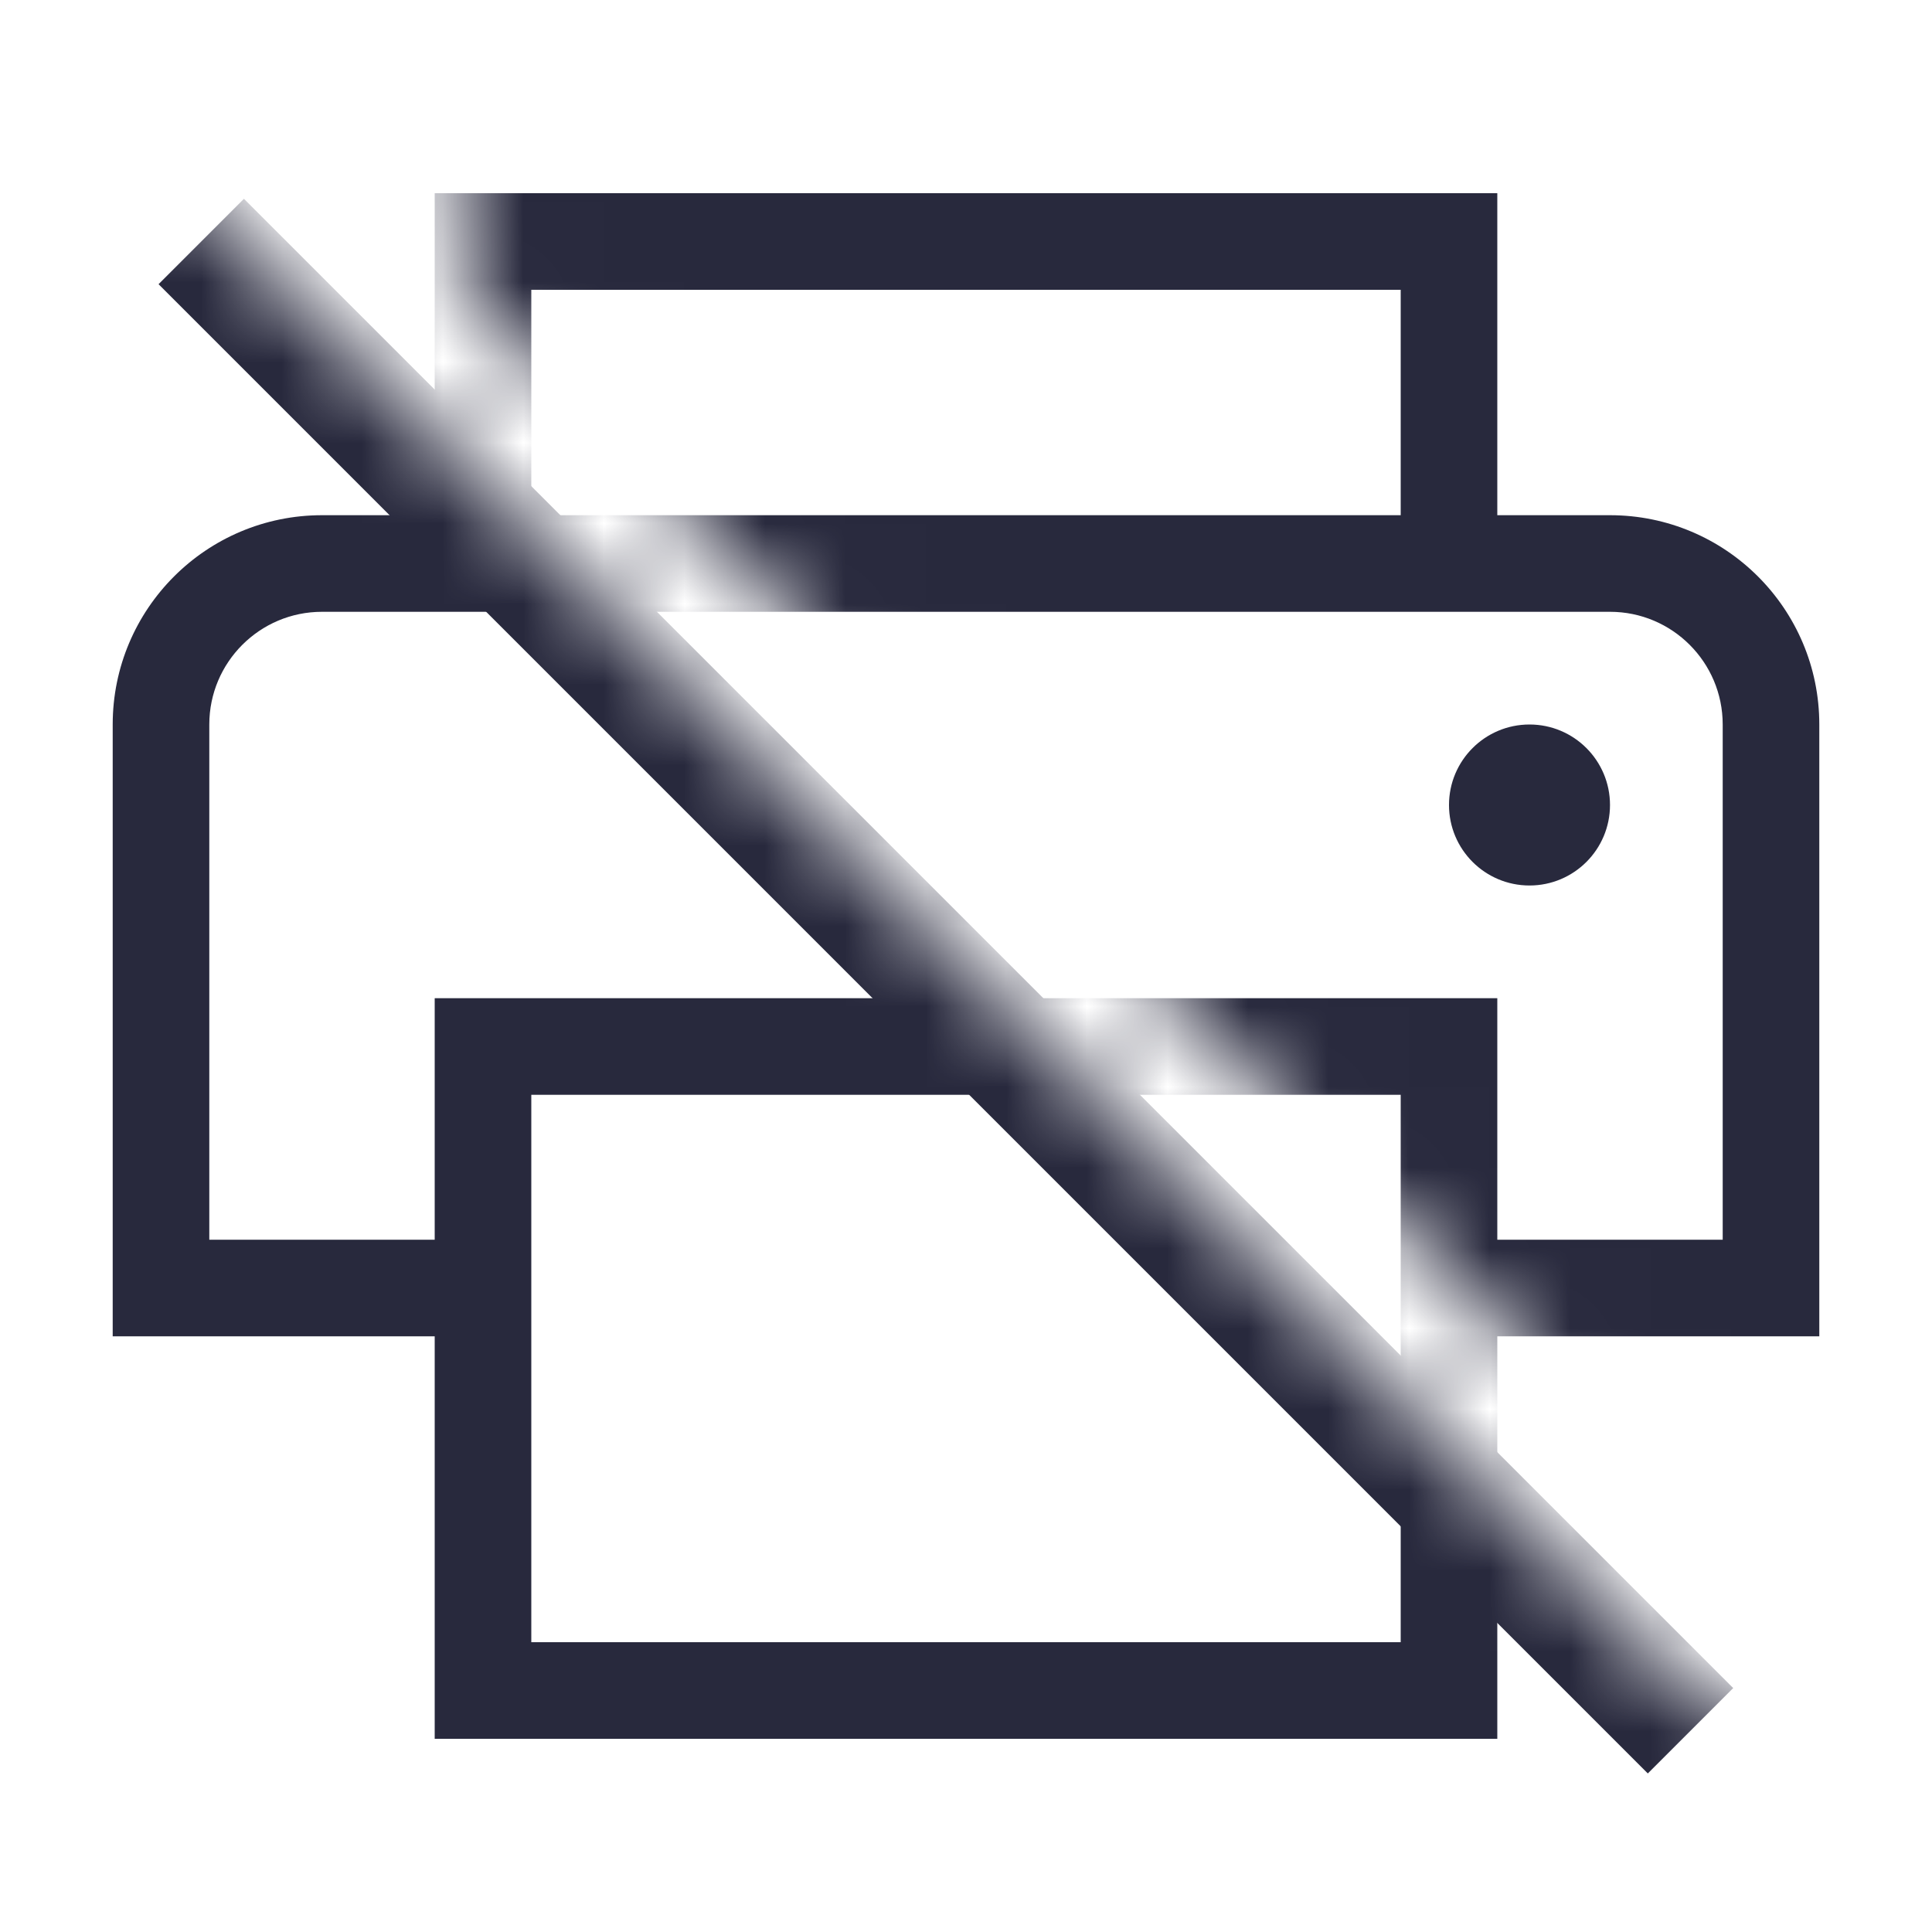 <svg width="24" height="24" viewBox="0 0 24 24" fill="none" xmlns="http://www.w3.org/2000/svg">
<mask id="mask0_402_13534" style="mask-type:alpha" maskUnits="userSpaceOnUse" x="0" y="0" width="24" height="24">
<path d="M21.503 21.5L0.003 0L0 24H24V0H5.698V3.576L22.645 20.523L21.503 21.5Z" fill="white"/>
</mask>
<g mask="url(#mask0_402_13534)">
<path d="M2.5 3L21 21.5" stroke="#28293D" stroke-width="1.5"/>
<path d="M6 7V3H18V7M6 21H18V13H6V21Z" stroke="#28293D" stroke-width="1.2"/>
<path d="M22 16V16.6H22.6V16H22ZM2 16H1.4V16.6H2V16ZM4 7.6H20V6.4H4V7.6ZM21.4 9V16H22.6V9H21.4ZM2.6 16V9H1.4V16H2.6ZM6 15.4H2V16.6H6V15.4ZM22 15.4H18V16.6H22V15.4ZM20 7.6C20.773 7.6 21.4 8.227 21.4 9H22.6C22.6 7.564 21.436 6.4 20 6.4V7.6ZM4 6.4C2.564 6.4 1.4 7.564 1.4 9H2.6C2.6 8.227 3.227 7.6 4 7.6V6.4Z" fill="#28293D"/>
<circle cx="19" cy="10" r="1" fill="#28293D"/>
</g>
</svg>
